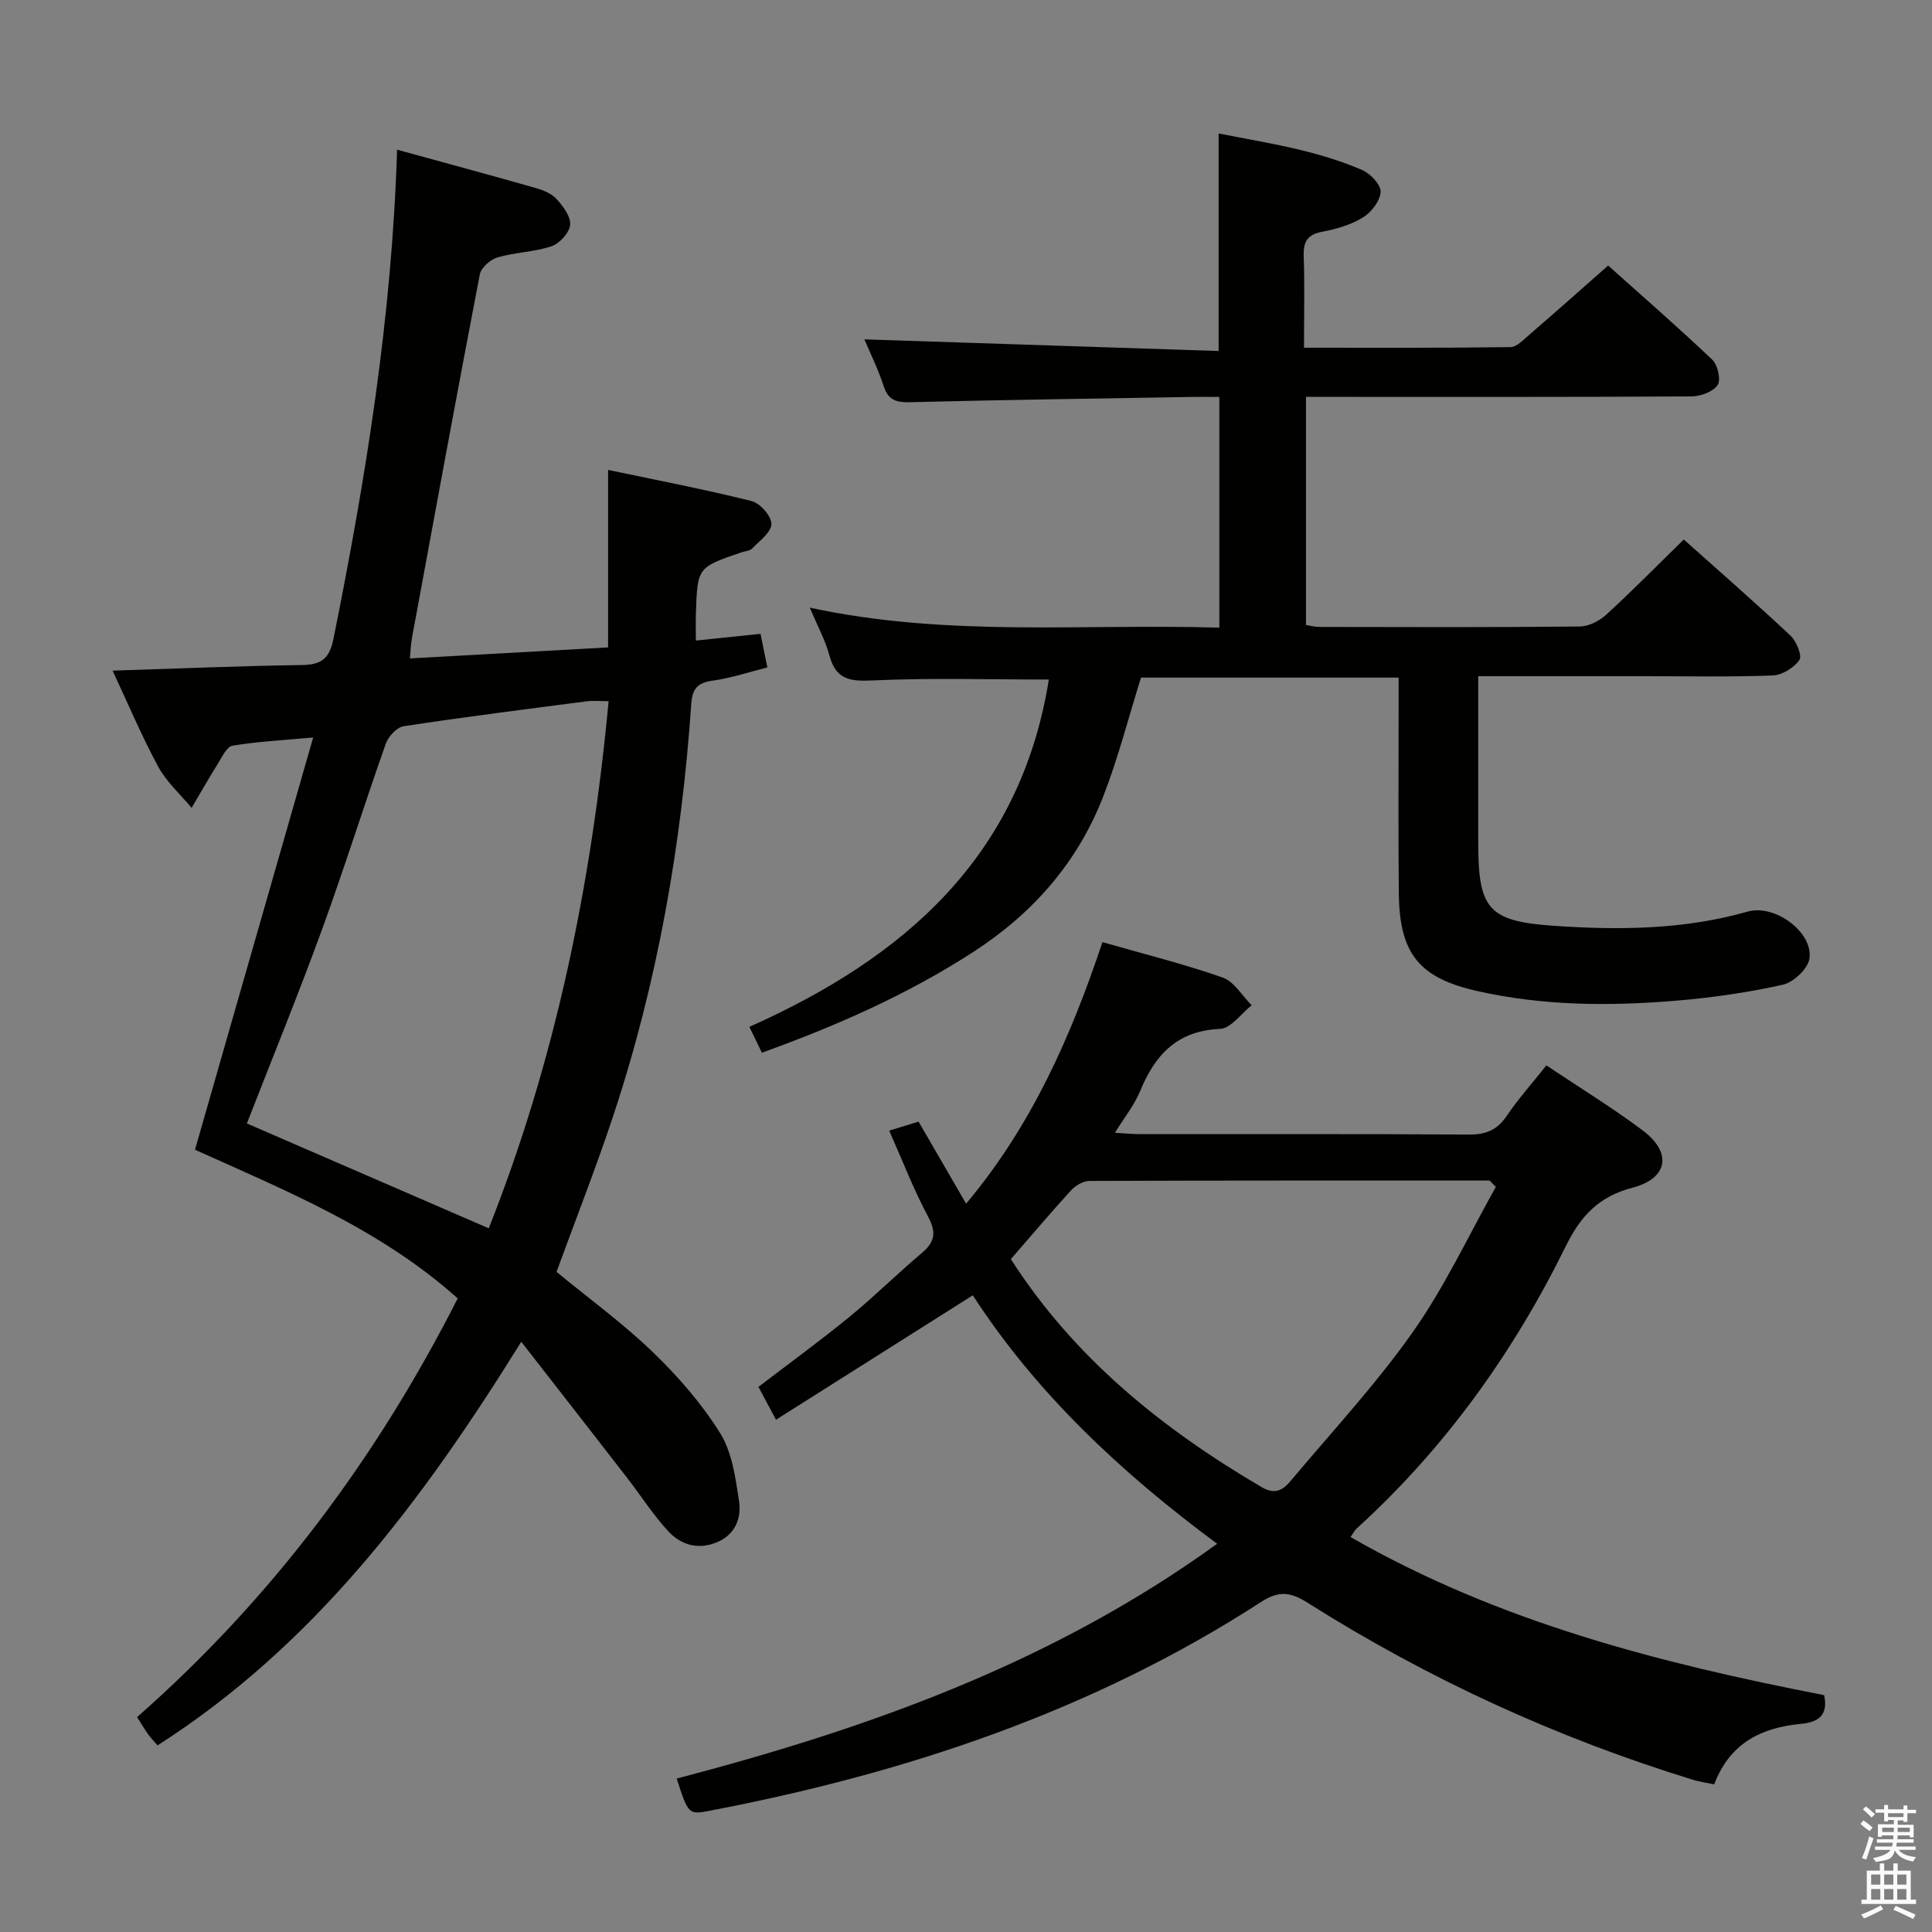 <svg enable-background="new 0 0 400 400" viewBox="0 0 400 400" xmlns="http://www.w3.org/2000/svg"><rect x="0" y="0" width="400" height="400" fill="#808080" stroke="none"/><path d="m385.2 377.6.6-.7c.6.4 1.3.9 1.9 1.5l-.6.7c-.8-.5-1.4-1-1.9-1.5zm.3 7.1c.6-1.4 1.1-2.9 1.5-4.5.3.1.6.3.9.4-.5 1.4-1 2.9-1.5 4.4zm.2-10.1.6-.6c.7.5 1.3 1.1 1.9 1.6l-.7.7c-.6-.6-1.2-1.2-1.8-1.7zm8.4-.8h.8v.9h1.8v.7h-1.8v1.8h-.8v-.3h-1.2v.9h3.3v2.6h-.8v-.4h-2.5c0 .3 0 .6-.1.8h3.4v.7h-3.5c0 .3-.1.6-.1.8h4v.7h-3.5c.7.9 1.9 1.3 3.6 1.5-.2.2-.4.5-.6.9-1.9-.3-3.2-1.1-3.8-2.3-.5 2.1-1.8 2-3.9 2.4-.2-.3-.4-.5-.6-.8 1.9-.4 3.1-.9 3.6-1.7h-3.2v-.7h3.5c.1-.2.1-.5.2-.8h-3.3v-.7h3.4c0-.2 0-.5 0-.8h-2.4v.3h-.8v-2.6h3.3v-.9h-1.2v.3h-.8v-1.8h-1.8v-.7h1.8v-.9h.8v.9h3.2zm-4.4 5.5h2.4c0-.3 0-.6 0-.9h-2.4zm1.2-3.1h3.2v-.8h-3.2zm4.4 2.2h-2.4v.9h2.5v-.9z" fill="#fafafb"/><path d="m389.2 385.8h.9v1.5h1.9v-1.5h.9v1.5h2.7v6h1.1v.9h-11.3v-.9h1.1v-6h2.7zm.2 8.7.5.8c-1.2.6-2.5 1.3-4 1.9-.2-.3-.3-.6-.6-.8 1.6-.6 3-1.3 4.1-1.9zm-2-4.3h1.9v-2.1h-1.9zm0 3.1h1.9v-2.2h-1.9zm2.7-3.1h1.9v-2.1h-1.9zm0 3.1h1.9v-2.2h-1.9zm2.4 1.3c1.4.6 2.7 1.2 4.1 1.8l-.5.9c-1.5-.7-2.8-1.4-4.1-1.9zm2.2-6.5h-1.9v2.1h1.9zm-1.9 5.2h1.9v-2.2h-1.9z" fill="#fafafb"/><g fill="#010100"><path d="m94.76 268.82c-16.07-14.39-35.55-22.28-54.39-30.78 8.14-28.4 16.17-56.42 24.47-85.35-6.33.58-11.57.83-16.71 1.7-1.21.2-2.19 2.41-3.08 3.82-1.86 2.97-3.59 6.03-5.38 9.05-2.33-2.81-5.18-5.35-6.89-8.49-3.37-6.21-6.12-12.75-9.47-19.92 13.66-.43 26.42-.98 39.17-1.16 4.01-.06 5.72-1.26 6.56-5.43 6.7-33.26 12.11-66.66 13.17-101.27 9.69 2.66 19.24 5.24 28.75 7.95 1.56.44 3.3 1.18 4.33 2.33 1.33 1.48 2.93 3.63 2.75 5.3-.18 1.65-2.19 3.85-3.87 4.42-3.57 1.2-7.53 1.24-11.16 2.3-1.48.43-3.4 2.12-3.67 3.51-4.82 25.09-9.43 50.22-14.06 75.35-.21 1.14-.24 2.31-.42 4.17 13.6-.75 27-1.5 41.04-2.28 0-12.2 0-24.05 0-36.75 10.39 2.19 20.12 4.05 29.71 6.45 1.76.44 4.1 3.1 4.1 4.73 0 1.71-2.43 3.48-3.96 5.07-.51.53-1.53.57-2.31.84-9.04 3.09-9.05 3.09-9.36 12.65-.06 1.79-.01 3.58-.01 5.59 4.67-.49 8.9-.93 13.39-1.39.46 2.25.87 4.31 1.41 6.96-3.78.94-7.53 2.21-11.39 2.74-3.12.43-4.15 1.74-4.36 4.77-2 29.11-6.98 57.69-16.19 85.42-3.6 10.84-7.79 21.48-11.71 32.21 6.7 5.51 13.73 10.63 19.93 16.6 5.22 5.03 10.13 10.66 13.95 16.79 2.48 3.98 3.19 9.27 3.91 14.09.52 3.53-.77 6.94-4.65 8.53-3.9 1.59-7.42.48-10.02-2.33-3.14-3.4-5.66-7.37-8.5-11.04-6.99-9.03-14.02-18.03-21.92-28.17-20.7 33.35-43.01 62.92-75.3 83.56-.71-.82-1.4-1.52-1.96-2.31-.76-1.06-1.42-2.2-2.28-3.54 27.97-24.6 49.68-53.76 66.38-86.69zm6.43-14.51c13.87-34.96 21.28-71.4 24.82-109.14-1.9 0-3.21-.14-4.48.02-12.67 1.65-25.34 3.24-37.97 5.17-1.42.22-3.17 2.14-3.7 3.65-4.53 12.83-8.59 25.83-13.25 38.6-4.87 13.36-10.26 26.54-15.5 39.99 16.62 7.2 33.14 14.36 50.08 21.71z"/><path d="m167.66 125.81c28.55 6.16 56.54 3.28 84.79 4.14 0-16.06 0-31.6 0-47.77-1.94 0-3.72-.03-5.5 0-19.48.33-38.95.6-58.43 1.09-2.89.07-4.6-.34-5.57-3.34-1.16-3.58-2.86-6.98-3.99-9.67 24.43.8 48.78 1.6 73.34 2.41 0-15.39 0-29.77 0-45.04 5.58 1.11 11.35 2.06 17.02 3.44 4.34 1.06 8.66 2.37 12.74 4.15 1.69.74 3.86 3.04 3.78 4.52-.1 1.86-1.91 4.21-3.65 5.28-2.48 1.52-5.5 2.41-8.4 2.95-3.14.58-3.97 2.07-3.87 5.08.21 6.12.06 12.26.06 18.94 14.5 0 28.61.07 42.72-.12 1.35-.02 2.77-1.58 3.99-2.62 5.3-4.57 10.53-9.22 16.26-14.27 6.37 5.7 14.1 12.43 21.54 19.47 1.14 1.08 1.85 4.19 1.13 5.26-.94 1.4-3.51 2.35-5.38 2.36-24.5.15-48.99.1-73.49.1-1.98 0-3.97 0-6.36 0v47.22c.82.13 1.76.41 2.71.41 18 .03 36 .1 53.99-.09 1.86-.02 4.07-1.16 5.49-2.47 5.38-4.93 10.51-10.15 16.03-15.54 7.35 6.57 14.86 13.11 22.11 19.92 1.23 1.15 2.43 4.15 1.82 5.03-1.12 1.61-3.57 3.12-5.51 3.2-8.82.33-17.66.15-26.49.15-11.3 0-22.59 0-34.49 0v6.23 28c0 13.92 1.92 16.5 15.68 17.45 13.45.92 26.95.81 40.13-2.95 5.53-1.58 13.53 4.2 12.77 9.72-.29 2.1-3.31 4.94-5.53 5.43-7.25 1.62-14.67 2.68-22.08 3.3-13.78 1.16-27.58 1.07-41.15-1.99-12.12-2.73-16.12-7.78-16.26-20.23-.14-13-.03-26-.04-38.99 0-1.8 0-3.61 0-5.68-18.25 0-35.99 0-53.34 0-2.63 8.4-4.75 16.76-7.87 24.74-5.3 13.57-14.54 24.08-26.77 32.01-13.6 8.82-28.29 15.3-43.85 20.91-.9-1.86-1.67-3.44-2.59-5.35 32.07-14.31 56.13-35.21 62-71.91-12.44 0-24.52-.37-36.55.19-4.66.22-7.5-.2-8.85-5.07-.84-3.18-2.46-6.14-4.09-10z"/><path d="m184.1 234.09c2.73-.84 4.29-1.32 6.08-1.87 3.2 5.53 6.33 10.93 9.84 16.99 13.63-16.24 21.7-34.62 28.23-54.15 8.45 2.42 16.8 4.5 24.89 7.33 2.38.83 4.02 3.77 6.01 5.74-2.18 1.71-4.29 4.79-6.54 4.89-8.9.38-13.48 5.36-16.58 12.92-1.17 2.85-3.2 5.36-5.2 8.59 2.09.12 3.65.28 5.22.28 22.66.02 45.31-.07 67.97.09 3.53.03 5.9-.87 7.9-3.83 2.41-3.55 5.29-6.78 8.24-10.49 6.85 4.59 13.65 8.73 19.98 13.49 6.09 4.58 5.23 9.89-2.14 11.83-6.91 1.81-10.69 5.76-13.77 12.01-10.88 22.12-25.06 41.94-43.4 58.6-.35.31-.56.78-1.21 1.72 30.6 17.57 64.03 26.12 98.05 32.73.91 4.27-1.32 5.62-4.75 5.94-8.18.77-14.76 3.93-18.01 12.53-1.51-.32-2.93-.5-4.28-.91-28.25-8.67-54.9-20.89-79.88-36.67-3.41-2.16-5.85-2.65-9.61-.21-34.96 22.65-73.69 35.52-114.33 43.28-4.26.81-4.34.66-6.7-6.69 39.55-10.35 77.74-23.9 111.89-48.61-19.98-14.78-37.54-31.29-50.59-51.44-13.65 8.63-26.94 17.03-40.75 25.76-1.43-2.69-2.41-4.52-3.63-6.8 6.3-4.83 12.71-9.49 18.84-14.5 5.15-4.21 9.88-8.92 14.97-13.21 2.74-2.3 3.06-4.29 1.3-7.56-2.95-5.51-5.2-11.39-8.04-17.78zm125.6 11.64c-.43-.44-.87-.87-1.3-1.31-27.63 0-55.27-.03-82.9.08-1.26.01-2.83.96-3.74 1.94-4.25 4.65-8.32 9.47-12.47 14.25 13.1 20.44 31.32 35.13 51.95 47.22 2.78 1.63 4.43.54 5.97-1.3 8.54-10.18 17.65-19.97 25.28-30.8 6.63-9.39 11.55-20 17.21-30.08z"/></g></svg>